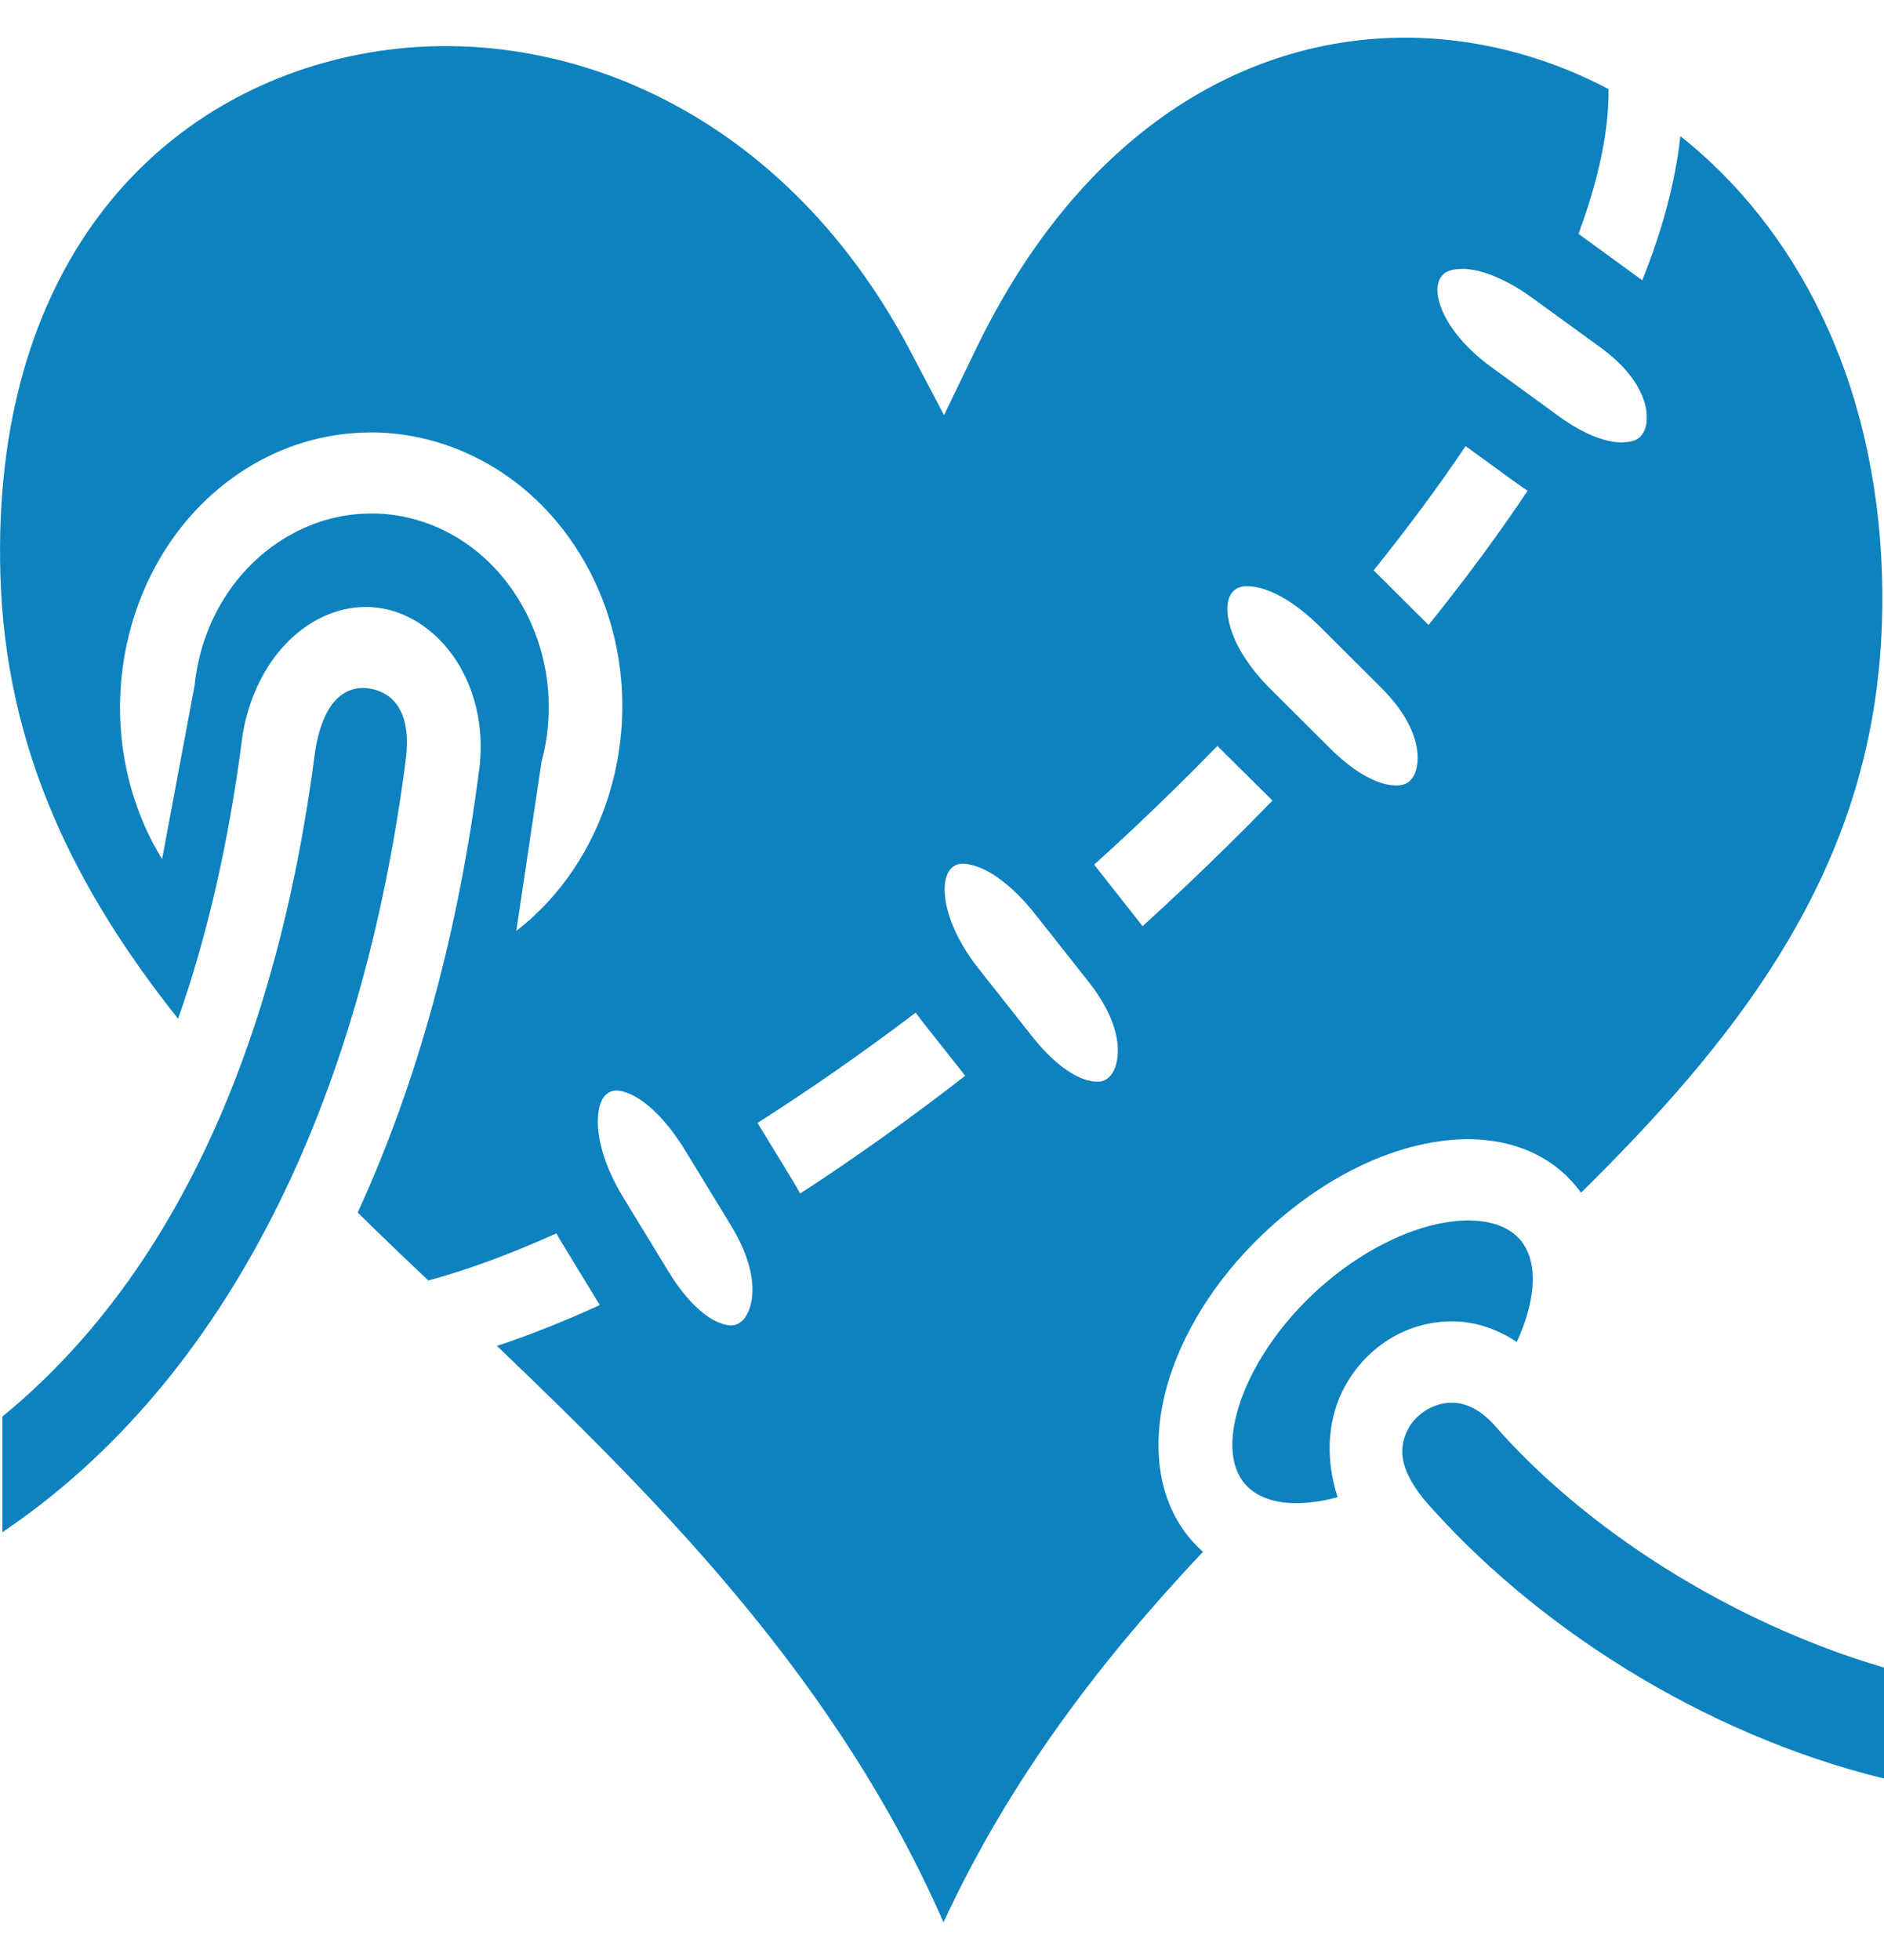<svg width="25" height="26" viewBox="0 0 25 26" fill="none" xmlns="http://www.w3.org/2000/svg">
<path id="heart" d="M18.683 0.5C16.541 0.486 14.348 1.726 12.943 4.645L12.527 5.507L12.082 4.661C10.366 1.391 7.272 0.179 4.65 0.746C2.028 1.312 -0.112 3.577 0.005 7.622C0.072 9.945 0.997 11.797 2.363 13.514C2.753 12.408 3.039 11.159 3.216 9.771L3.217 9.76L3.219 9.747C3.391 8.732 4.067 8.104 4.764 8.055C4.864 8.048 4.964 8.052 5.063 8.069C5.845 8.203 6.488 9.075 6.363 10.182V10.185L6.361 10.189C6.088 12.336 5.551 14.335 4.746 16.085C4.933 16.268 5.122 16.45 5.313 16.634C5.435 16.75 5.561 16.869 5.684 16.986C6.211 16.844 6.782 16.632 7.383 16.361C7.405 16.402 7.429 16.442 7.453 16.482L7.959 17.312C7.493 17.525 7.037 17.708 6.594 17.854C8.827 19.987 11.126 22.323 12.52 25.5C13.408 23.581 14.632 21.997 15.963 20.585C15.866 20.5 15.778 20.402 15.702 20.293C15.28 19.689 15.299 18.883 15.559 18.157C15.819 17.431 16.322 16.725 17.008 16.147C17.694 15.569 18.444 15.221 19.149 15.133C19.326 15.111 19.502 15.105 19.675 15.12C20.187 15.164 20.663 15.38 20.979 15.822C21.989 14.828 22.891 13.82 23.576 12.726C24.491 11.265 25.031 9.666 24.974 7.654C24.899 5.014 23.816 3.01 22.298 1.805C22.231 2.421 22.055 3.062 21.792 3.719C21.788 3.716 21.785 3.713 21.781 3.71L20.946 3.102C21.213 2.383 21.352 1.73 21.344 1.182C20.961 0.979 20.56 0.82 20.148 0.706C19.67 0.574 19.177 0.504 18.683 0.5L18.683 0.5ZM19.401 3.567C19.6 3.565 19.928 3.657 20.34 3.957L21.239 4.61C21.904 5.095 21.896 5.572 21.815 5.723C21.775 5.799 21.721 5.858 21.546 5.868C21.371 5.877 21.073 5.804 20.687 5.523L19.79 4.87C19.409 4.593 19.208 4.303 19.126 4.089C19.045 3.875 19.074 3.757 19.108 3.696C19.143 3.634 19.202 3.57 19.401 3.567V3.567ZM4.945 5.736C6.089 5.746 7.201 6.398 7.813 7.555C8.68 9.194 8.238 11.277 6.851 12.349L7.186 10.106C7.362 9.457 7.301 8.733 6.964 8.096C6.557 7.327 5.843 6.874 5.09 6.817C5.033 6.813 4.976 6.811 4.919 6.812C4.521 6.813 4.119 6.924 3.748 7.158C3.072 7.583 2.664 8.31 2.583 9.088L2.151 11.396C2.112 11.332 2.074 11.266 2.038 11.2C1.119 9.463 1.669 7.223 3.259 6.222C3.755 5.909 4.298 5.753 4.835 5.738C4.872 5.737 4.908 5.736 4.945 5.736ZM19.448 5.918L20.145 6.424C20.187 6.454 20.229 6.482 20.271 6.51C19.876 7.101 19.434 7.697 18.956 8.291L18.228 7.566C18.673 7.012 19.083 6.461 19.448 5.918H19.448ZM16.528 7.777C16.563 7.775 16.604 7.778 16.653 7.786C16.85 7.816 17.162 7.96 17.528 8.325L17.669 8.466L18.326 9.121C18.918 9.71 18.844 10.181 18.744 10.317C18.694 10.385 18.632 10.434 18.458 10.415C18.284 10.395 17.999 10.274 17.656 9.933L16.858 9.139C16.519 8.802 16.36 8.482 16.309 8.257C16.259 8.032 16.303 7.921 16.346 7.865C16.378 7.824 16.424 7.782 16.528 7.777H16.528ZM4.812 9.126C4.571 9.128 4.294 9.297 4.185 9.944C3.678 13.895 2.291 16.94 0.031 18.792L0.031 20.326C3.016 18.312 4.808 14.608 5.389 10.039C5.458 9.4 5.183 9.182 4.912 9.135C4.88 9.13 4.847 9.126 4.812 9.126ZM16.155 9.895C16.169 9.91 16.183 9.924 16.198 9.938L16.885 10.62C16.498 11.018 16.104 11.407 15.702 11.786C15.523 11.954 15.343 12.121 15.162 12.286L14.519 11.47C14.702 11.305 14.884 11.137 15.063 10.969C15.434 10.619 15.798 10.261 16.155 9.895H16.155ZM12.762 11.457C12.805 11.456 12.861 11.463 12.933 11.485C13.125 11.541 13.42 11.725 13.744 12.136L14.449 13.029C14.971 13.692 14.847 14.15 14.733 14.272C14.676 14.333 14.608 14.374 14.437 14.332C14.267 14.29 13.998 14.131 13.695 13.747L12.989 12.854C12.69 12.475 12.568 12.137 12.542 11.907C12.516 11.677 12.572 11.57 12.621 11.521C12.645 11.496 12.675 11.473 12.723 11.463C12.735 11.46 12.748 11.458 12.762 11.457L12.762 11.457ZM12.151 13.433C12.182 13.476 12.214 13.518 12.246 13.56L12.808 14.27C12.08 14.836 11.345 15.361 10.617 15.833C10.585 15.772 10.551 15.713 10.515 15.654L10.052 14.896C10.745 14.455 11.45 13.964 12.151 13.433L12.151 13.433ZM8.161 14.467C8.21 14.464 8.276 14.475 8.368 14.516C8.553 14.598 8.824 14.82 9.099 15.272L9.699 16.255C10.143 16.983 9.969 17.422 9.842 17.527C9.778 17.58 9.706 17.61 9.541 17.545C9.376 17.48 9.127 17.288 8.869 16.865L8.27 15.884C8.015 15.466 7.933 15.114 7.933 14.882C7.933 14.65 7.999 14.553 8.053 14.511C8.084 14.485 8.122 14.47 8.161 14.467ZM19.434 16.19C19.378 16.192 19.32 16.197 19.259 16.205C18.773 16.265 18.165 16.533 17.605 17.004C17.046 17.475 16.653 18.052 16.474 18.552C16.294 19.053 16.329 19.417 16.482 19.636C16.635 19.856 16.945 19.986 17.431 19.925C17.533 19.913 17.64 19.89 17.75 19.86C17.589 19.371 17.614 18.872 17.804 18.474C18.094 17.87 18.683 17.509 19.314 17.529C19.596 17.538 19.873 17.634 20.127 17.801C20.161 17.729 20.191 17.654 20.219 17.578C20.398 17.077 20.363 16.714 20.21 16.495C20.096 16.331 19.893 16.215 19.593 16.194C19.54 16.19 19.487 16.189 19.434 16.19ZM19.235 18.608C18.992 18.62 18.769 18.779 18.675 18.976C18.575 19.185 18.542 19.446 18.888 19.882C20.319 21.532 22.554 22.993 25 23.593V22.121C22.934 21.513 21.01 20.262 19.823 18.897C19.629 18.688 19.446 18.613 19.284 18.608C19.268 18.608 19.251 18.607 19.235 18.608L19.235 18.608Z" fill="#0D82BE"/>
</svg>
